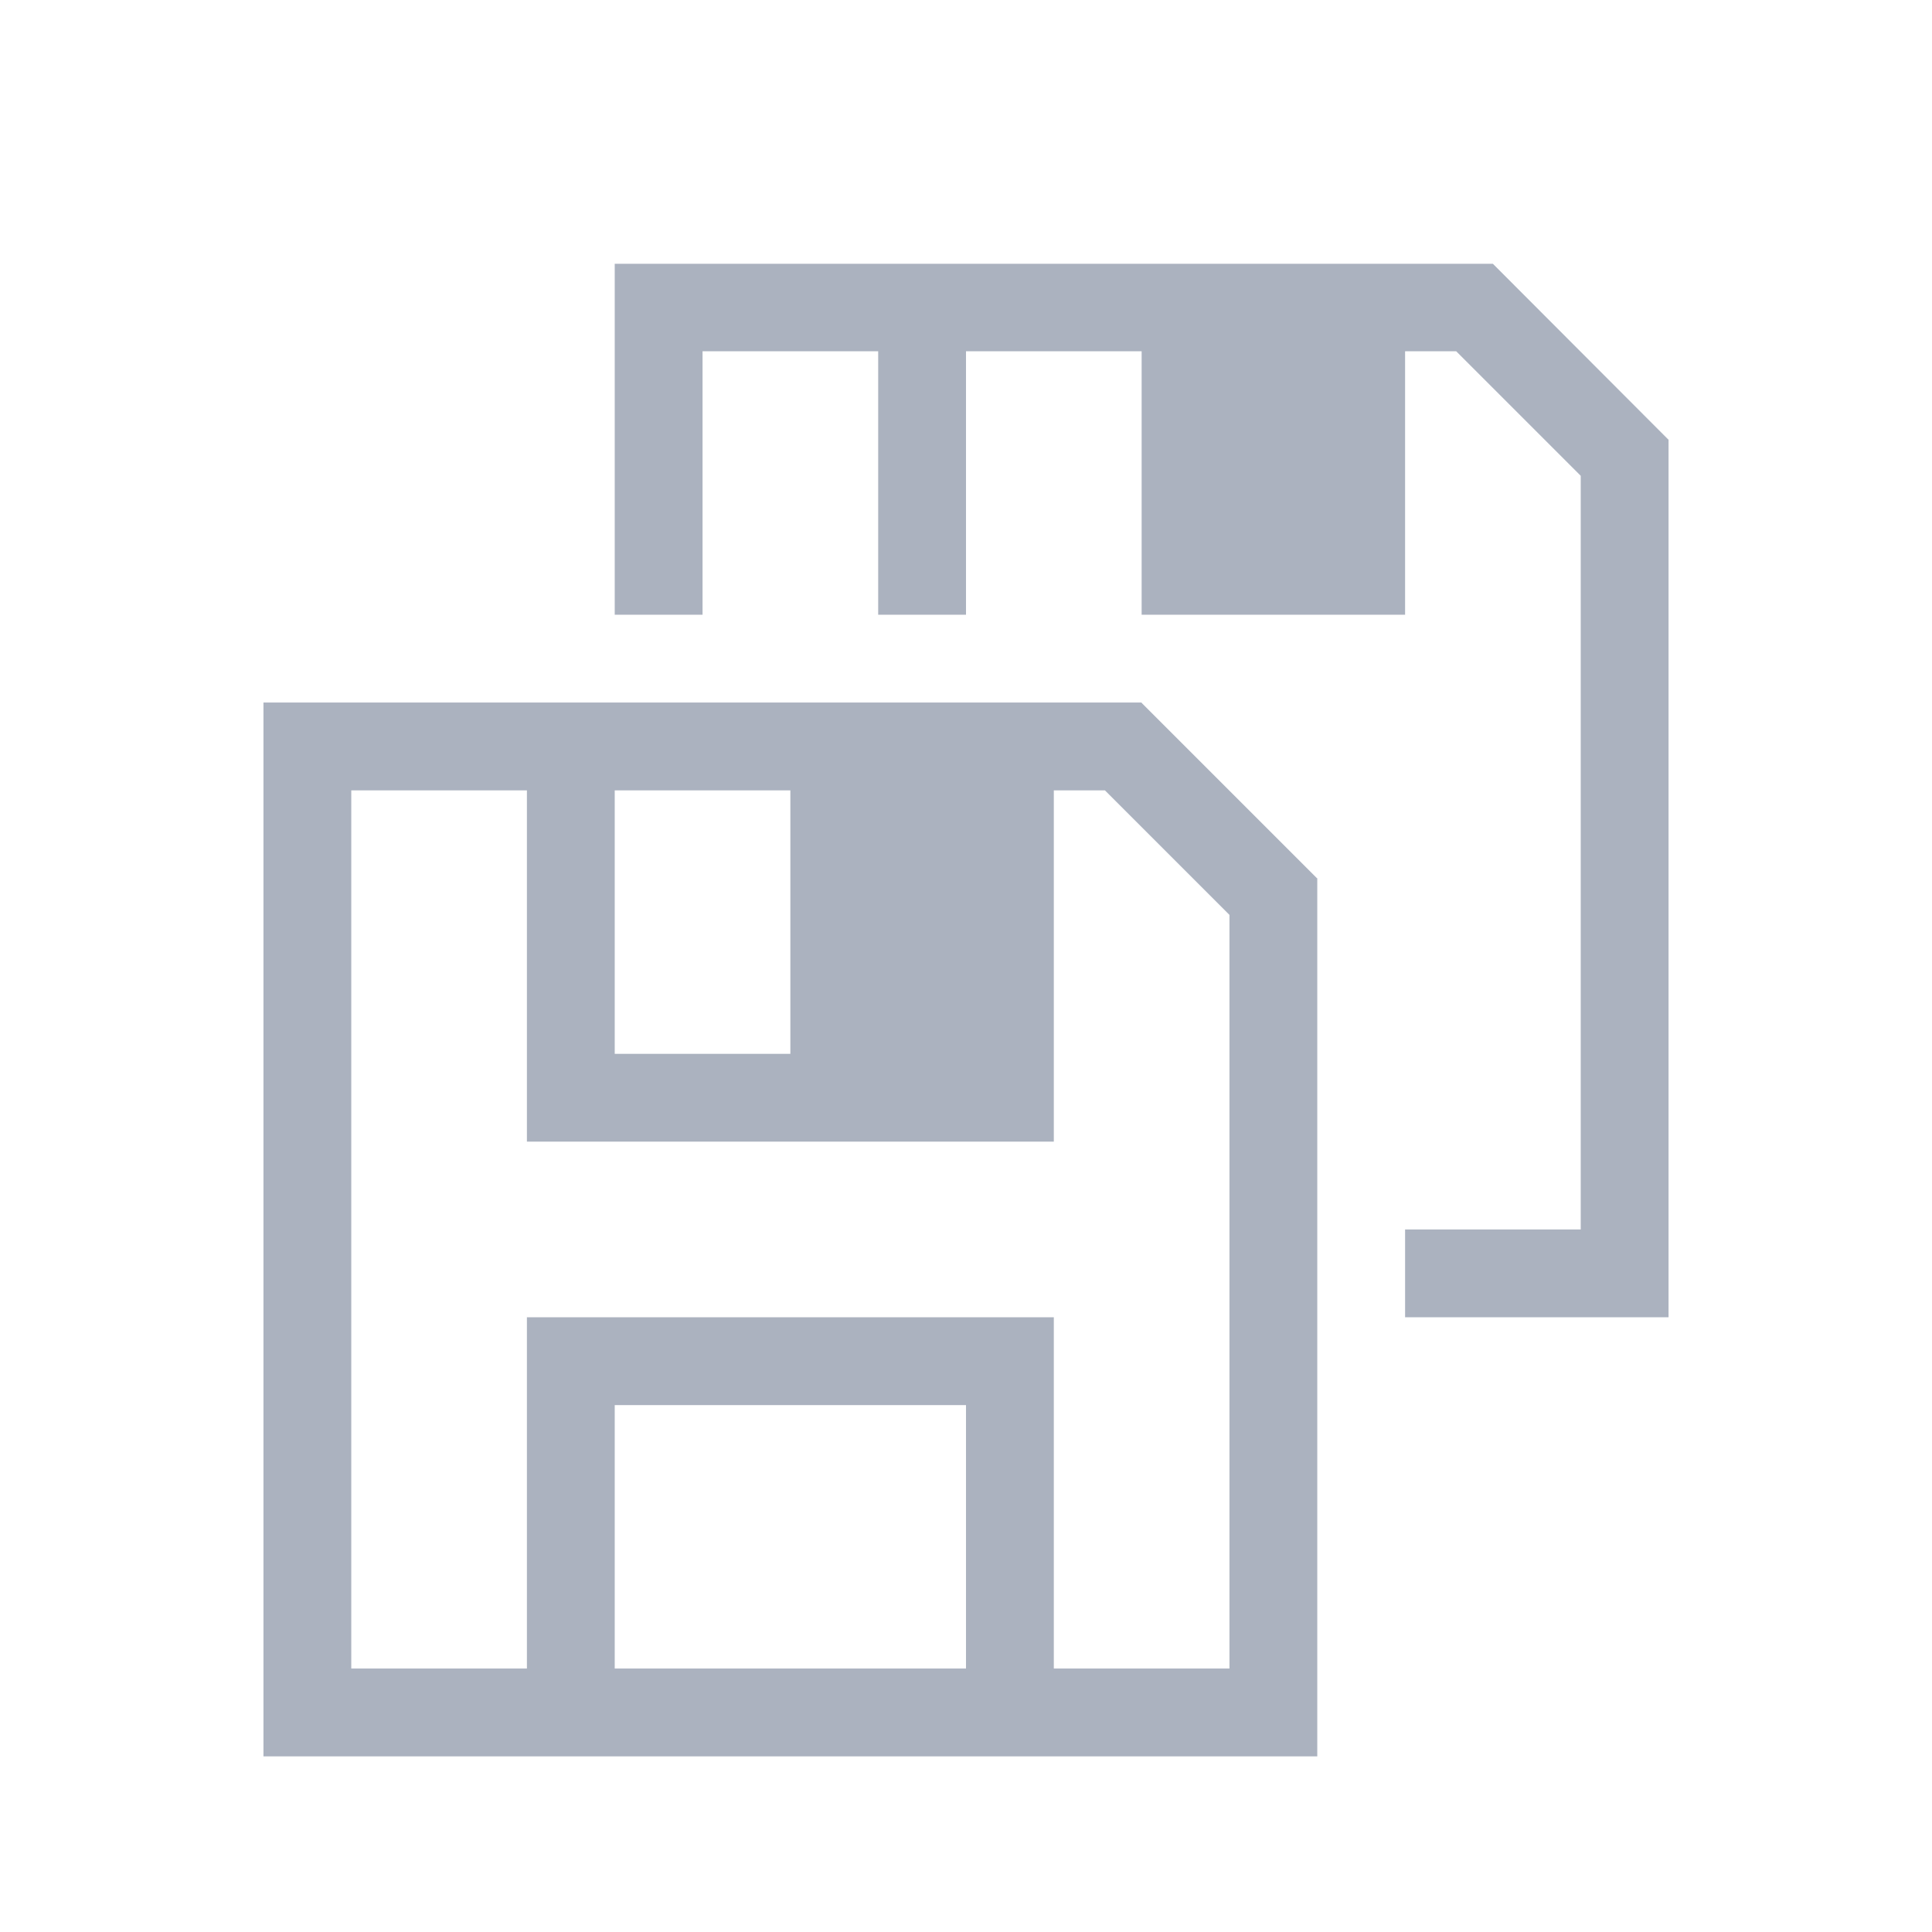 <svg xmlns="http://www.w3.org/2000/svg" viewBox="0 0 22 22">
  <defs id="defs3051">
    <style type="text/css" id="current-color-scheme">
      .ColorScheme-Text {
        color:#abb2bf;
      }
      </style>
  </defs>
 <path 
    style="fill:currentColor;fill-opacity:1;stroke:none" 
    d="M 7 3.004 L 7 4 L 7 7 L 8 7 L 8 4 L 10 4 L 10 7 L 11 7 L 11 4 L 13 4 L 13 7 L 16 7 L 16 4 L 16.582 4 L 18 5.418 L 18 14 L 16 14 L 16 15 L 18 15 L 19 15 L 19 14 L 19 5.758 L 19 5.004 L 18.996 5.004 L 17 3.004 L 7 3.004 z M 3 8 L 3 9 L 3 19 L 3 20 L 4 20 L 6 20 L 7 20 L 11 20 L 12 20 L 14 20 L 15 20 L 15 19 L 15 10.758 L 15 10.004 L 15 10 L 14.996 10 L 13 8.004 L 13 8 L 3 8 z M 4 9 L 6 9 L 6 12 L 6 13 L 12 13 L 12 12 L 12 9 L 12.582 9 L 14 10.418 L 14 19 L 12 19 L 12 15 L 6 15 L 6 16 L 6 19 L 4 19 L 4 9 z M 7 9 L 9 9 L 9 12 L 7 12 L 7 9 z M 7 16 L 11 16 L 11 19 L 7 19 L 7 16 z "
    class="ColorScheme-Text"
    />  
</svg>
